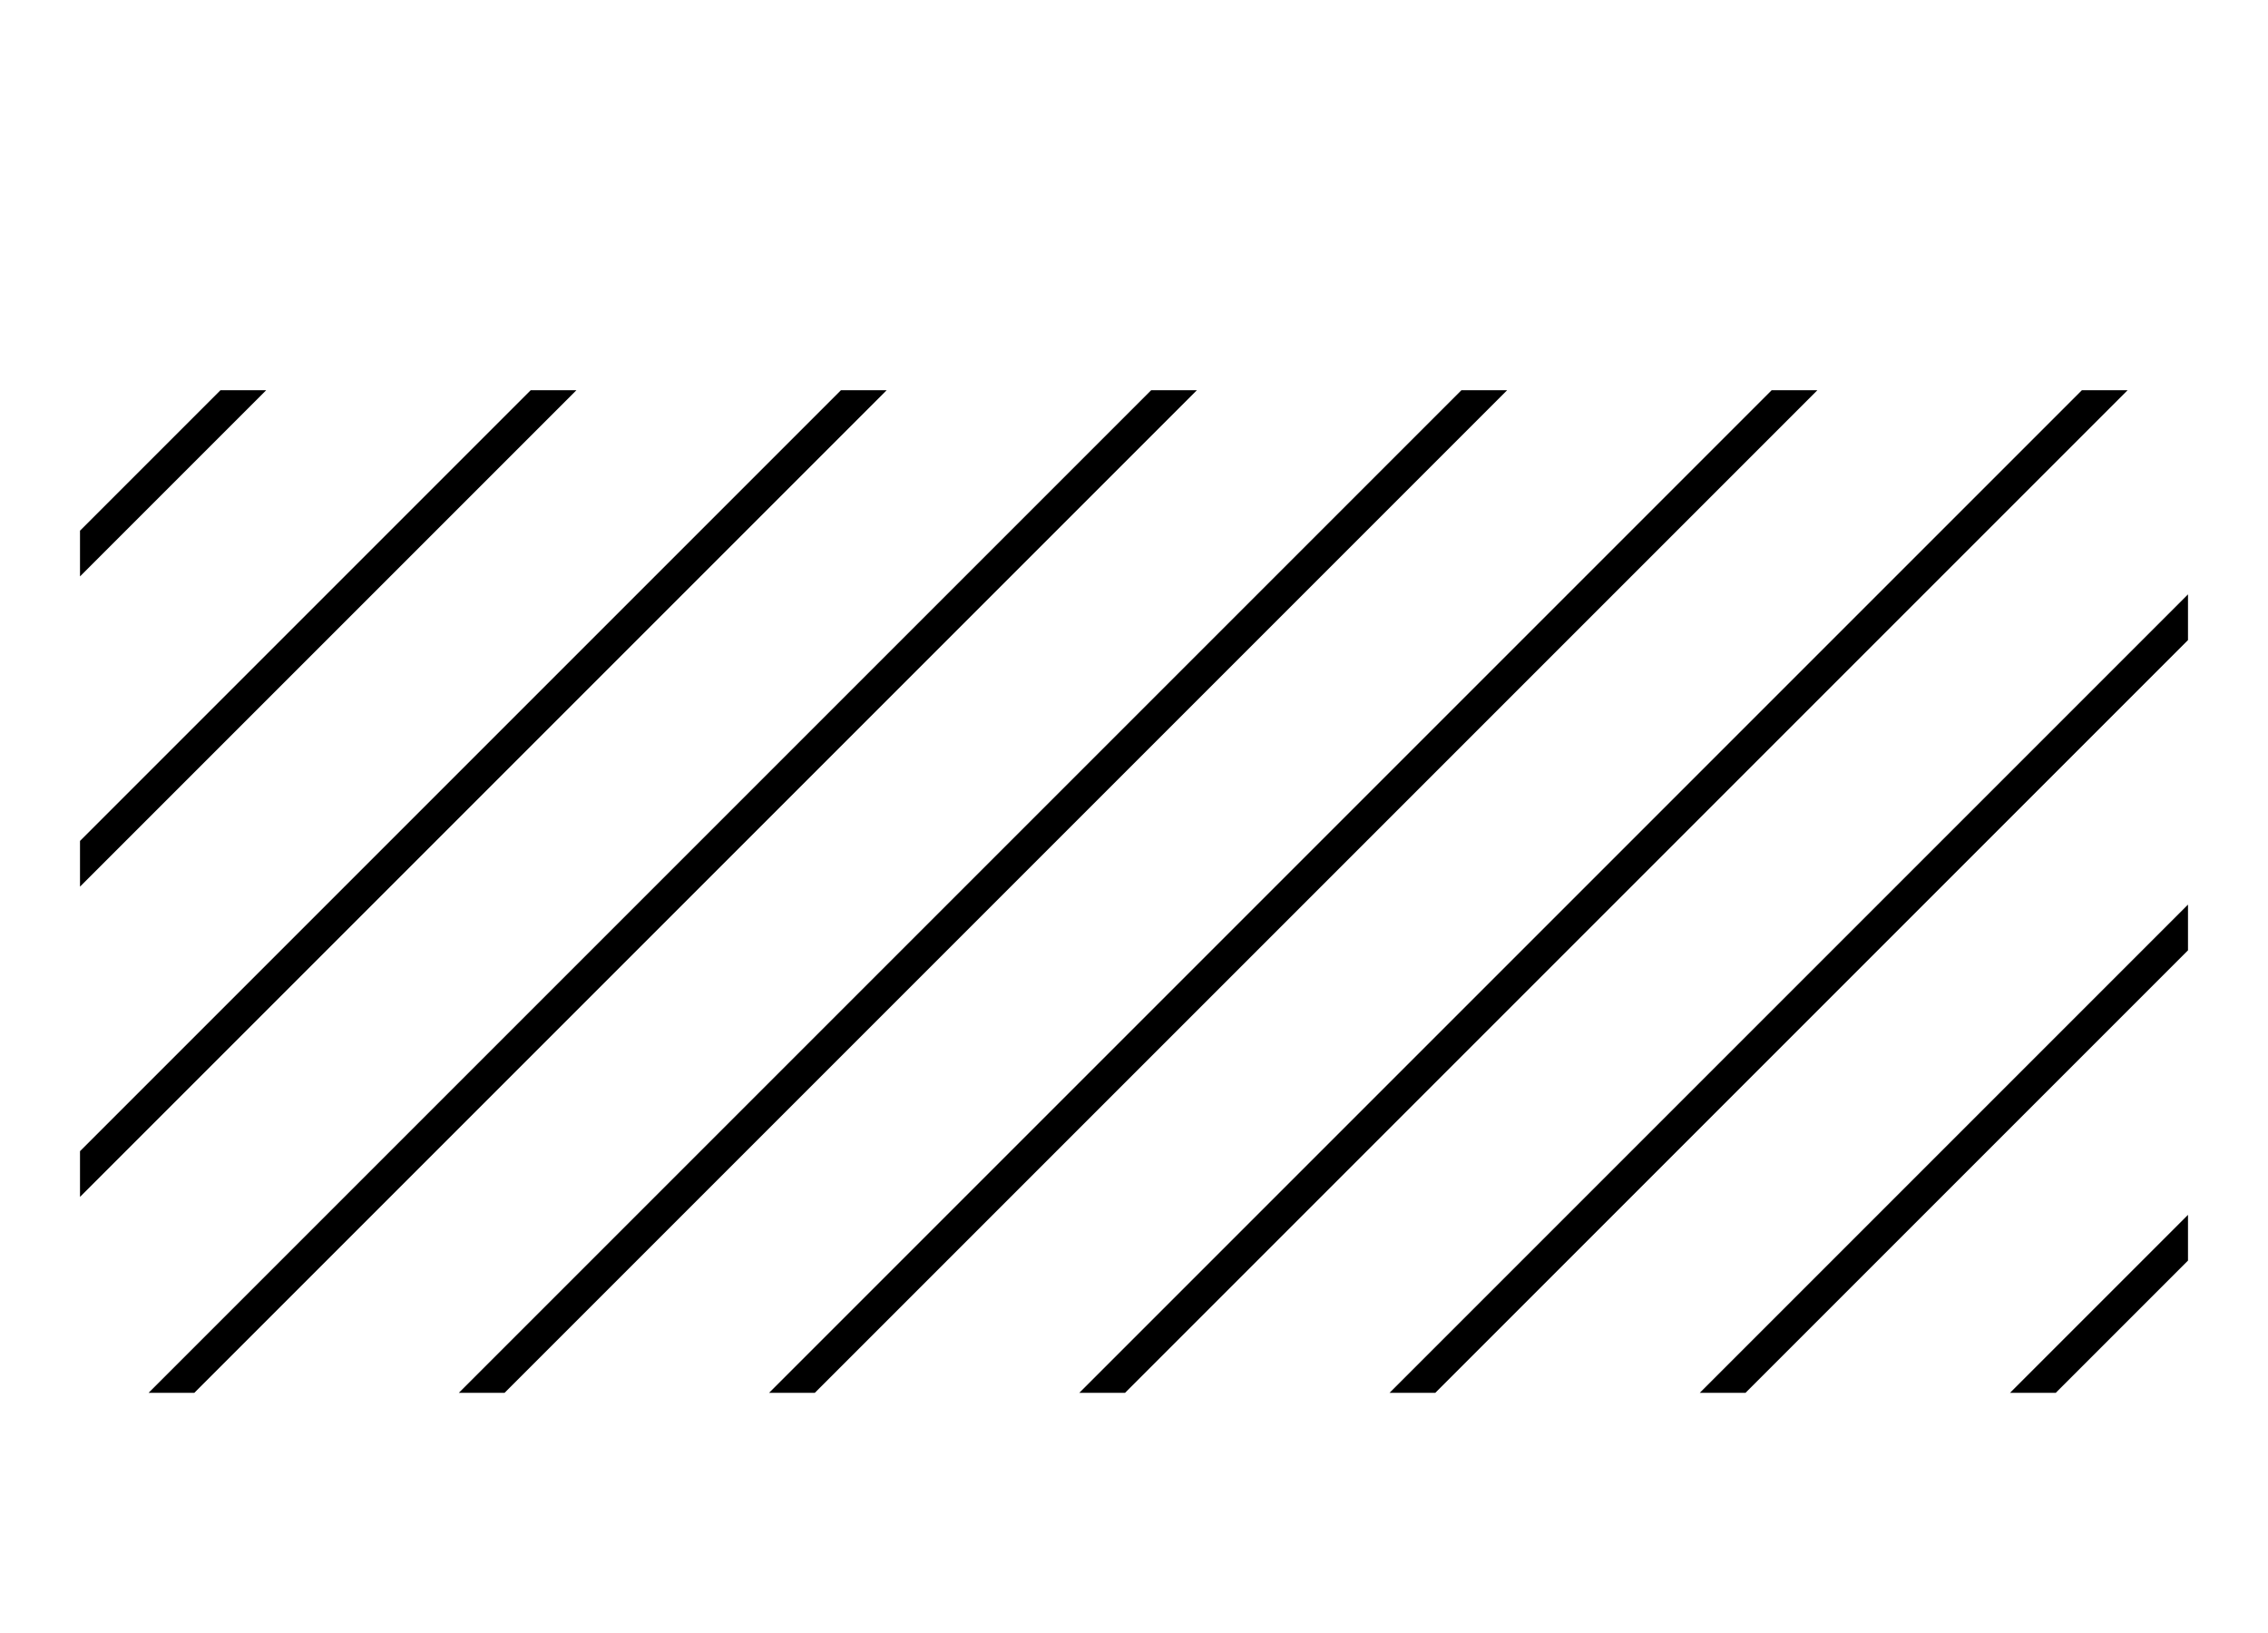 <svg xmlns="http://www.w3.org/2000/svg" viewBox="0 0 1389 1000">
	<path transform="translate(0, 900) scale(1,-1)" d="M49 575L135 661L163 661L49 547L49 575ZM49 385L325 661L353 661L49 357L49 385ZM49 195L515 661L543 661L49 167L49 195ZM91 47L705 661L733 661L119 47L91 47ZM281 47L895 661L923 661L309 47L281 47ZM471 47L1085 661L1113 661L499 47L471 47ZM661 47L1275 661L1303 661L689 47L661 47ZM851 47L1340 536L1340 508L879 47L851 47ZM1041 47L1340 346L1340 318L1069 47L1041 47ZM1231 47L1340 156L1340 128L1259 47L1231 47Z"></path>
</svg>